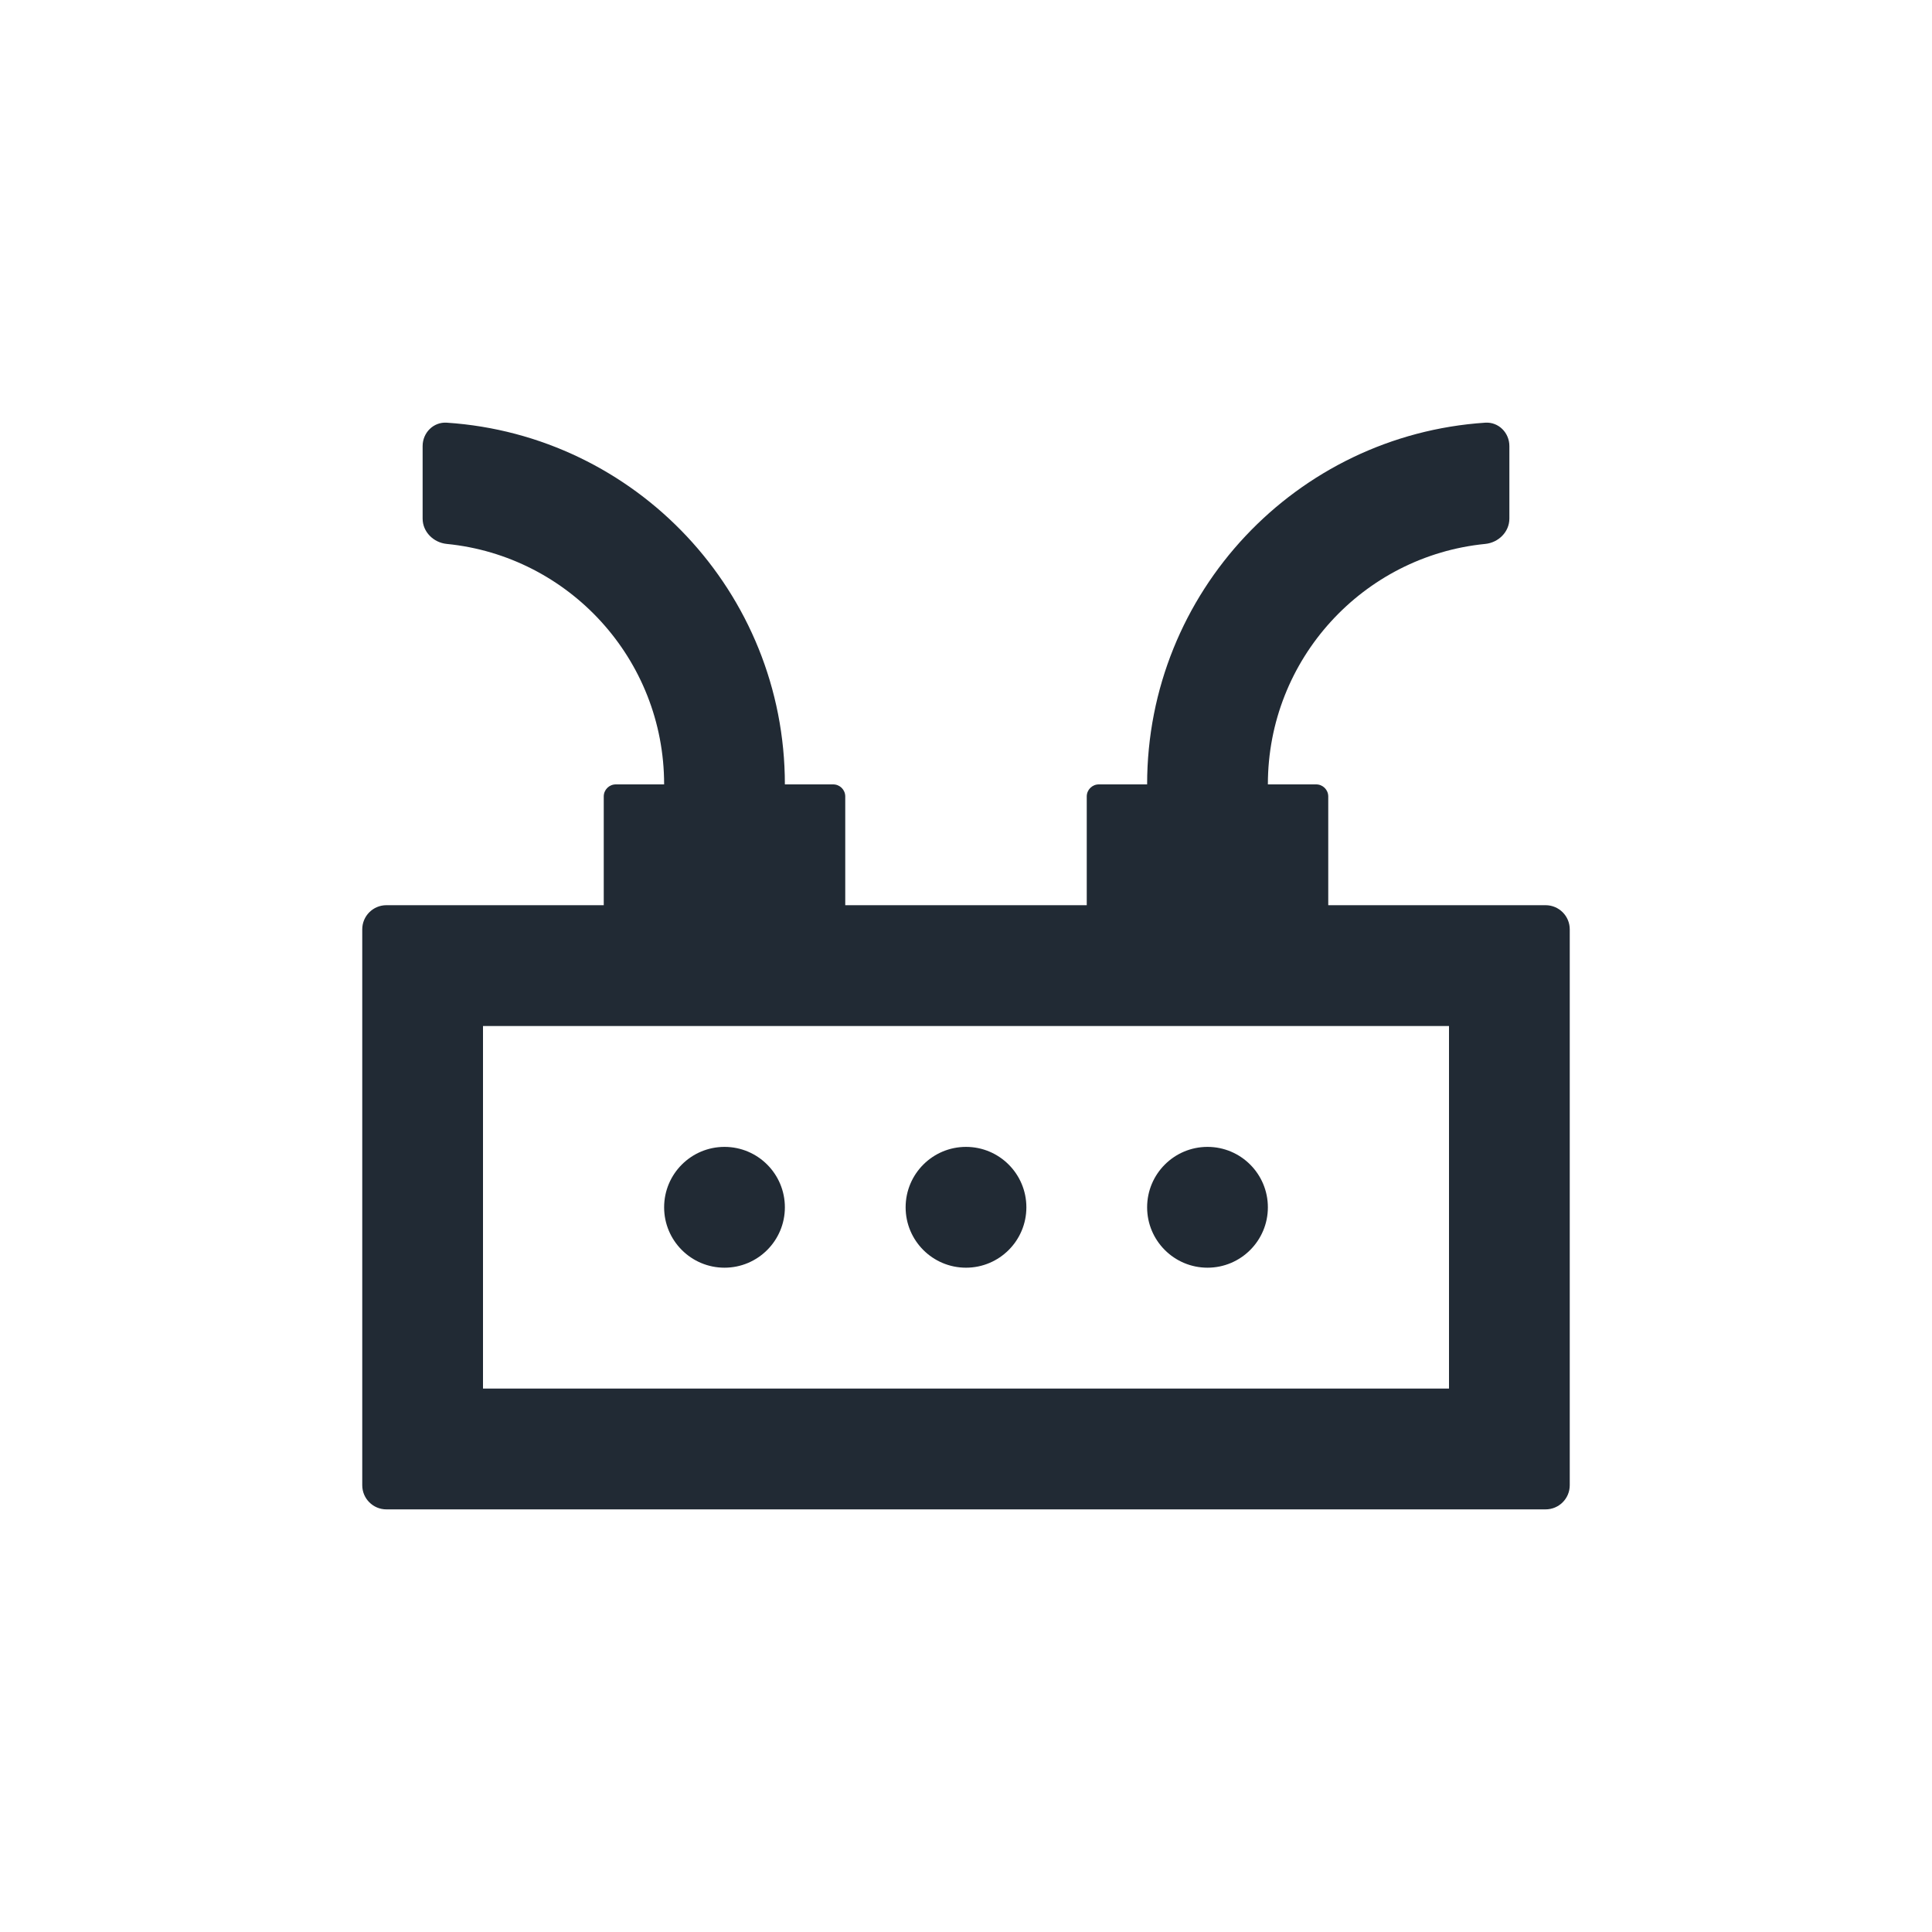 <svg width="32" height="32" viewBox="0 0 32 32" fill="none" xmlns="http://www.w3.org/2000/svg">
<path d="M20 20.997C20.552 20.997 21 20.549 21 19.997C21 19.444 20.552 18.996 20 18.996C19.448 18.996 19 19.444 19 19.997C19 20.549 19.448 20.997 20 20.997Z" fill="#212A34"/>
<path d="M17 19.997C17 20.549 16.552 20.997 16 20.997C15.448 20.997 15 20.549 15 19.997C15 19.444 15.448 18.996 16 18.996C16.552 18.996 17 19.444 17 19.997Z" fill="#212A34"/>
<path d="M12 20.997C12.552 20.997 13 20.549 13 19.997C13 19.444 12.552 18.996 12 18.996C11.448 18.996 11 19.444 11 19.997C11 20.549 11.448 20.997 12 20.997Z" fill="#212A34"/>
<path fill-rule="evenodd" clip-rule="evenodd" d="M7 8.589C7 8.81 7.18 8.987 7.399 9.009C9.421 9.209 11 10.916 11 12.992H10.2C10.089 12.992 10 13.081 10 13.192V14.993H6.4C6.179 14.993 6 15.172 6 15.393V24.6C6 24.821 6.179 25 6.4 25H25.6C25.821 25 26 24.821 26 24.6V15.393C26 15.172 25.821 14.993 25.6 14.993H22V13.192C22 13.081 21.91 12.992 21.8 12.992H21C21 10.916 22.579 9.209 24.601 9.009C24.82 8.987 25 8.81 25 8.589V7.388C25 7.167 24.82 6.986 24.6 7.001C21.473 7.207 19 9.81 19 12.992H18.2C18.09 12.992 18 13.081 18 13.192V14.993H14V13.192C14 13.081 13.911 12.992 13.8 12.992H13C13 9.81 10.527 7.207 7.4 7.001C7.18 6.986 7 7.167 7 7.388V8.589ZM8 16.994V22.999H24V16.994H8Z" fill="#212A34"/>
</svg>
